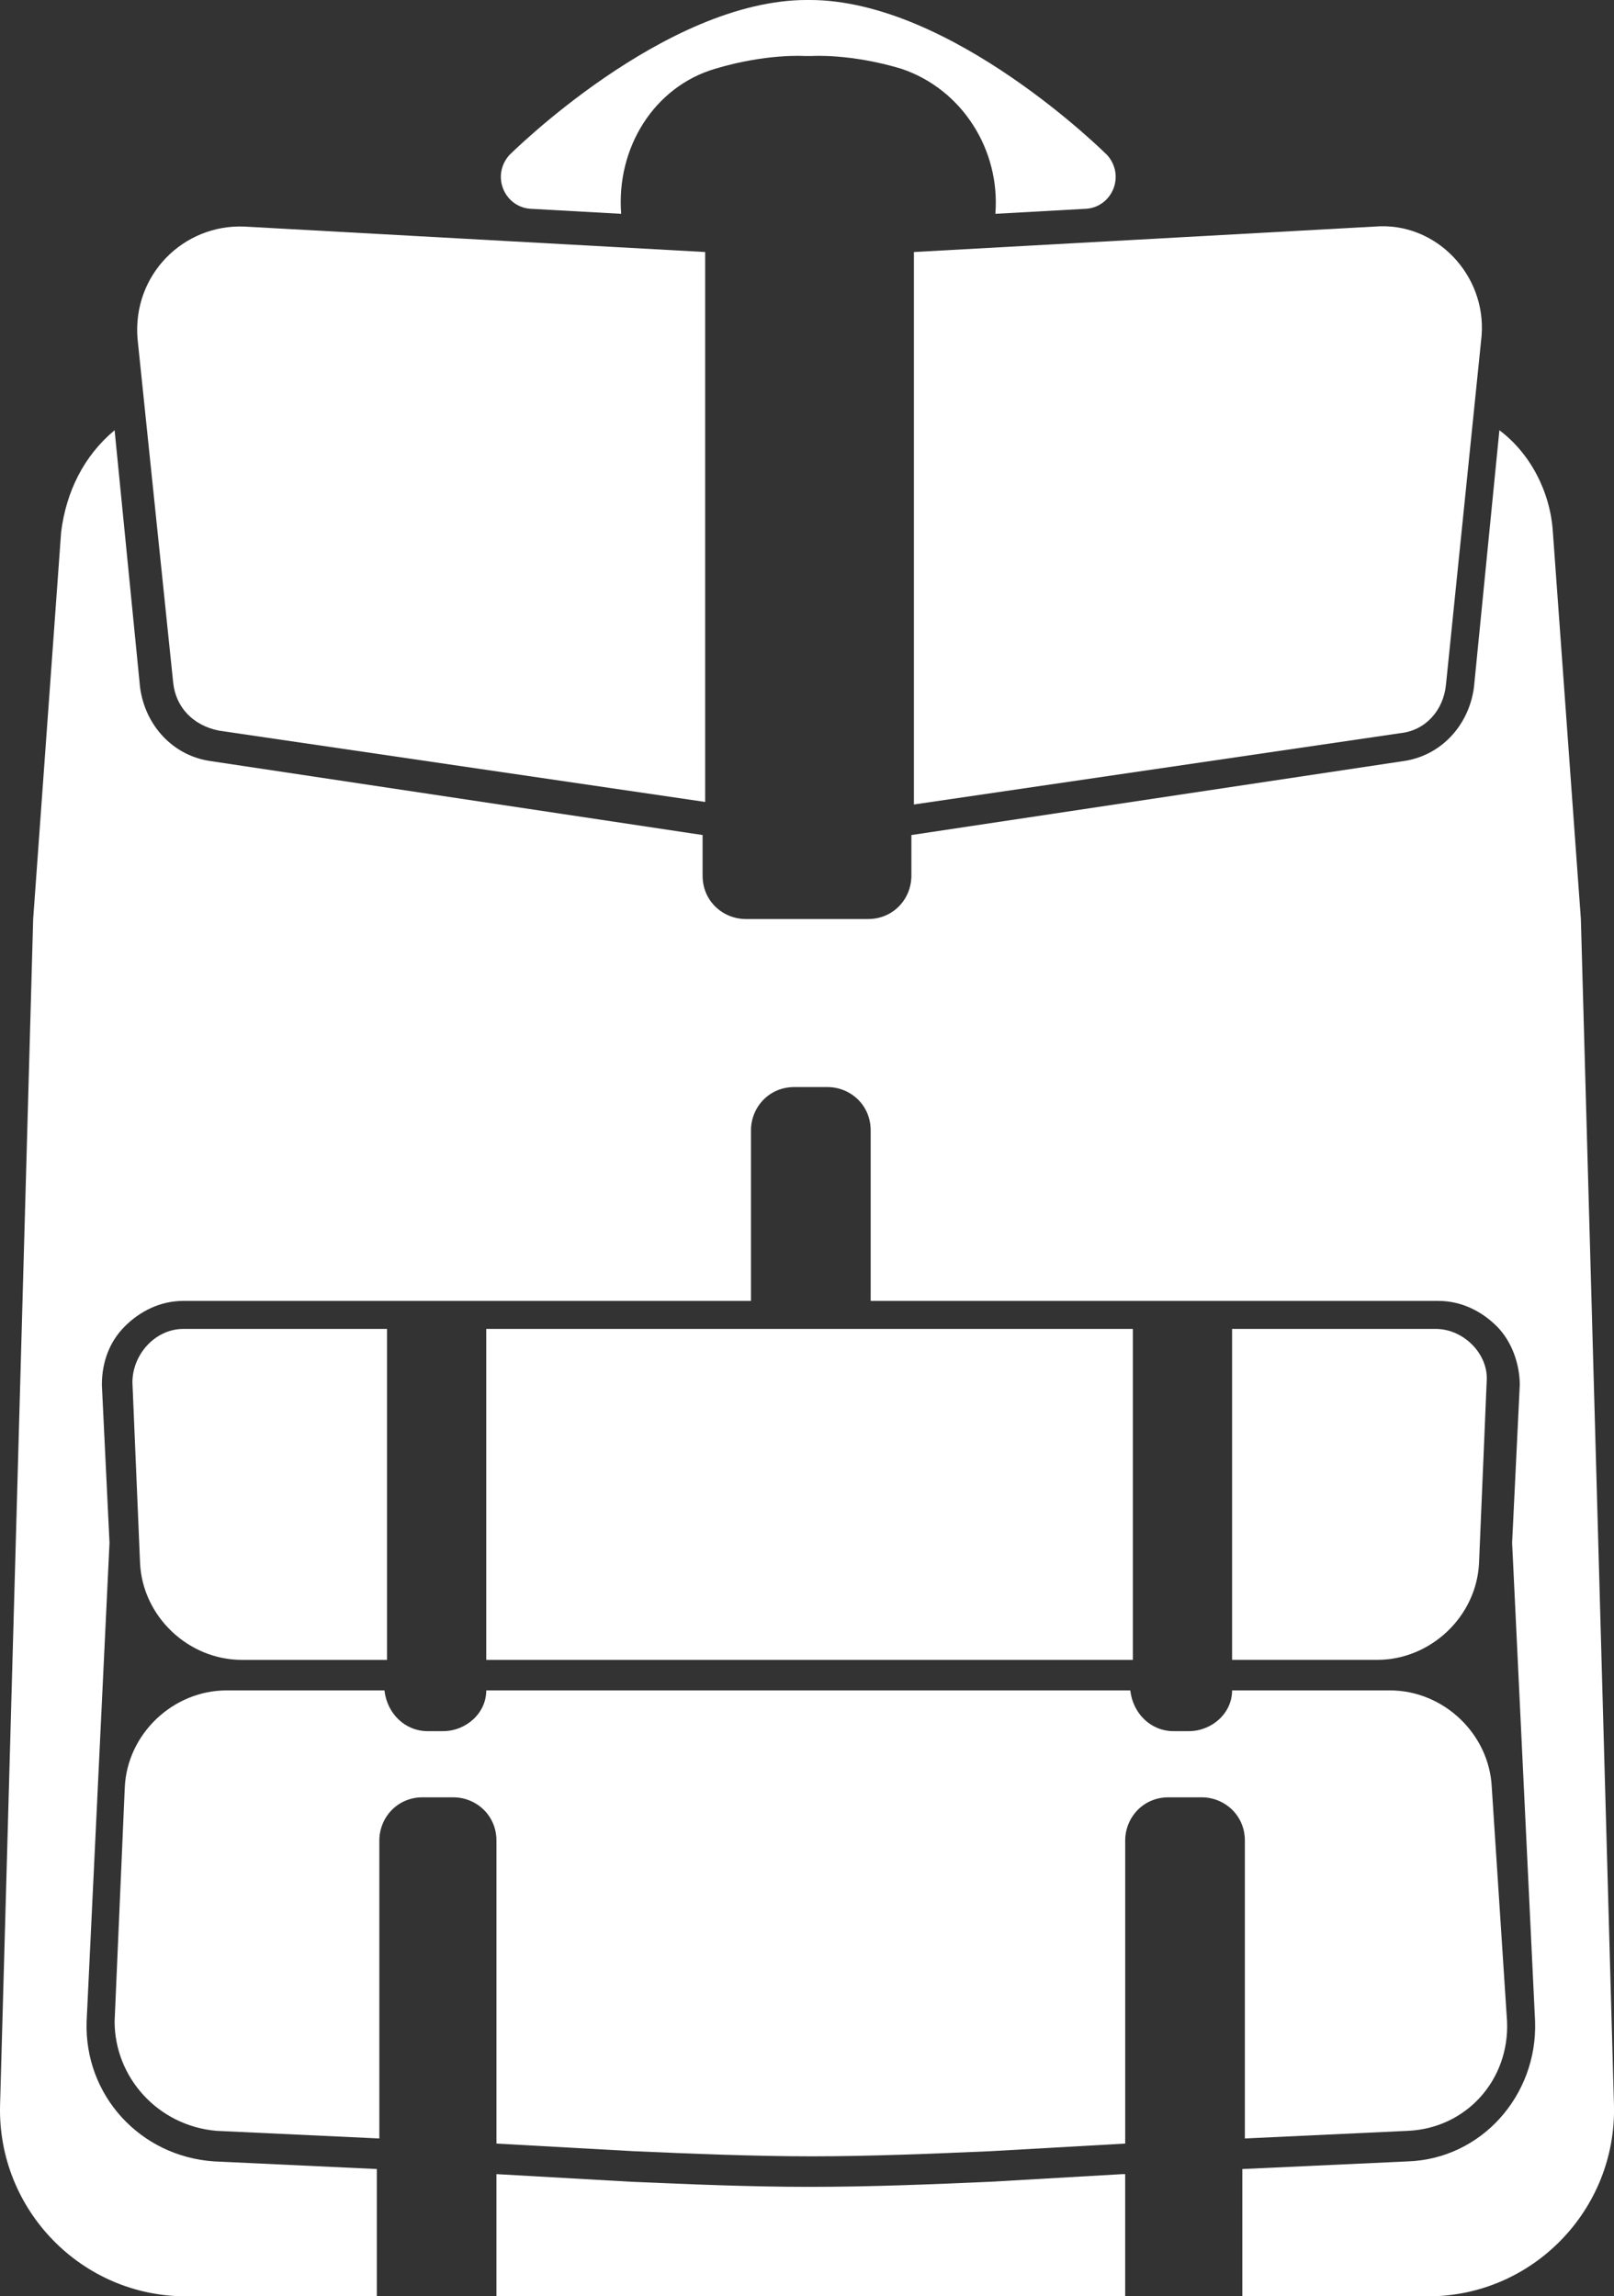 <svg version="1.1" id="图层_1" x="0px" y="0px" width="86.075px" height="122.45px" viewBox="0 0 86.075 122.45" enable-background="new 0 0 86.075 122.45" xml:space="preserve" xmlns="http://www.w3.org/2000/svg" xmlns:xlink="http://www.w3.org/1999/xlink" xmlns:xml="http://www.w3.org/XML/1998/namespace">
  <rect x="0" y="0" width="86.075" height="122.45" fill="#333333" stroke="none"/>
  <g>
    <path fill="#FFFFFF" d="M37.607,13.439l-24.572-1.357c-3.258-0.135-5.973,2.579-5.701,5.973l1.9,18.328
		c0.136,1.356,1.086,2.308,2.443,2.578l25.93,3.802V13.439z" class="color c1"/>
    <path fill="#FFFFFF" d="M73.311,12.082l-24.572,1.357v29.46l25.931-3.802c1.356-0.137,2.308-1.222,2.443-2.58l1.899-18.598
		C79.283,14.661,76.569,11.81,73.311,12.082z" class="color c1"/>
    <polygon fill="#FFFFFF" points="25.932,70.864 25.932,88.512 60.415,88.512 60.415,70.864 46.295,70.864 46.295,70.864 
		40.05,70.864 40.05,70.864 	" class="color c1"/>
    <path fill="#FFFFFF" d="M20.639,88.512V70.864H9.777c-1.493,0-2.715,1.356-2.715,2.85l0.407,9.639
		c0.136,2.85,2.579,5.159,5.43,5.159H20.639z" class="color c1"/>
    <path fill="#FFFFFF" d="M11.542,113.626l8.688,0.407V98.15c0-1.222,0.95-2.309,2.308-2.309h1.629c1.223,0,2.309,0.951,2.309,2.309
		v16.155l7.33,0.407c3.123,0.136,6.381,0.273,9.504,0.273c3.122,0,6.381-0.138,9.502-0.273l7.195-0.407V98.15
		c0-1.222,0.949-2.309,2.308-2.309h1.766c1.222,0,2.308,0.951,2.308,2.309v15.883l8.688-0.407c3.122-0.136,5.43-2.715,5.294-5.839
		L79.556,95.3c-0.136-2.851-2.579-5.16-5.43-5.16h-8.418c0,1.223-1.085,2.173-2.308,2.173h-0.813c-1.223,0-2.172-0.951-2.308-2.173
		H25.932c0,1.223-1.086,2.173-2.307,2.173H22.81c-1.222,0-2.171-0.951-2.307-2.173h-8.417c-2.852,0-5.295,2.309-5.431,5.16
		l-0.543,12.488C6.112,110.776,8.421,113.355,11.542,113.626z" class="color c1"/>
    <path fill="#FFFFFF" d="M84.308,49.007l-1.493-20.635c-0.137-2.172-1.222-4.208-2.852-5.43l-1.357,13.711
		c-0.271,2.037-1.766,3.666-3.801,3.938l-26.201,3.937v2.171c0,1.222-0.949,2.308-2.309,2.308h-6.516
		c-1.221,0-2.309-0.95-2.309-2.308v-2.171l-26.199-3.937c-2.037-0.271-3.53-1.901-3.802-3.938L6.112,22.942
		c-1.629,1.357-2.58,3.258-2.852,5.43L1.769,49.007l-1.766,63.262c-0.136,5.566,4.345,10.181,9.91,10.181h10.183v-6.788
		l-8.688-0.407c-3.938-0.27-6.924-3.529-6.788-7.468L5.84,82.267l0,0l-0.407-8.415c0-1.223,0.407-2.309,1.223-3.124
		c0.814-0.814,1.899-1.358,3.122-1.358H40.05v-9.094c0-1.222,0.952-2.309,2.309-2.309h1.765c1.222,0,2.309,0.95,2.309,2.309v9.094
		h30.273c1.222,0,2.307,0.544,3.122,1.358c0.813,0.815,1.222,2.037,1.222,3.124l-0.408,8.415l0,0l1.224,25.521
		c0.135,3.939-2.853,7.332-6.788,7.468l-8.824,0.407v6.788h9.91c5.565,0,10.046-4.615,9.91-10.181L84.308,49.007z" class="color c1"/>
    <path fill="#FFFFFF" d="M59.871,115.934l-7.06,0.408c-3.121,0.136-6.38,0.271-9.639,0.271c-3.123,0-6.38-0.136-9.502-0.271
		l-7.195-0.408v6.516h33.531v-6.516H59.871z" class="color c1"/>
    <path fill="#FFFFFF" d="M79.283,73.714c0.137-1.493-1.221-2.85-2.714-2.85H65.708v17.647h7.738c2.851,0,5.295-2.309,5.431-5.159
		L79.283,73.714z" class="color c1"/>
    <path fill="#FFFFFF" d="M43.31,2.986c0,0,2.035-0.137,4.75,0.678c3.259,1.087,5.295,4.344,5.023,7.738l0,0l4.889-0.272
		c1.356-0.135,2.035-1.764,1.084-2.851c0,0-8.279-8.28-15.883-8.28l0,0h-0.135l0,0c-7.603,0-15.884,8.28-15.884,8.28
		c-0.95,1.086-0.272,2.716,1.086,2.851l4.887,0.272l0,0c-0.271-3.531,1.766-6.788,5.023-7.738c2.715-0.815,4.751-0.678,4.751-0.678
		H43.31z" class="color c1"/>
  </g>
</svg>